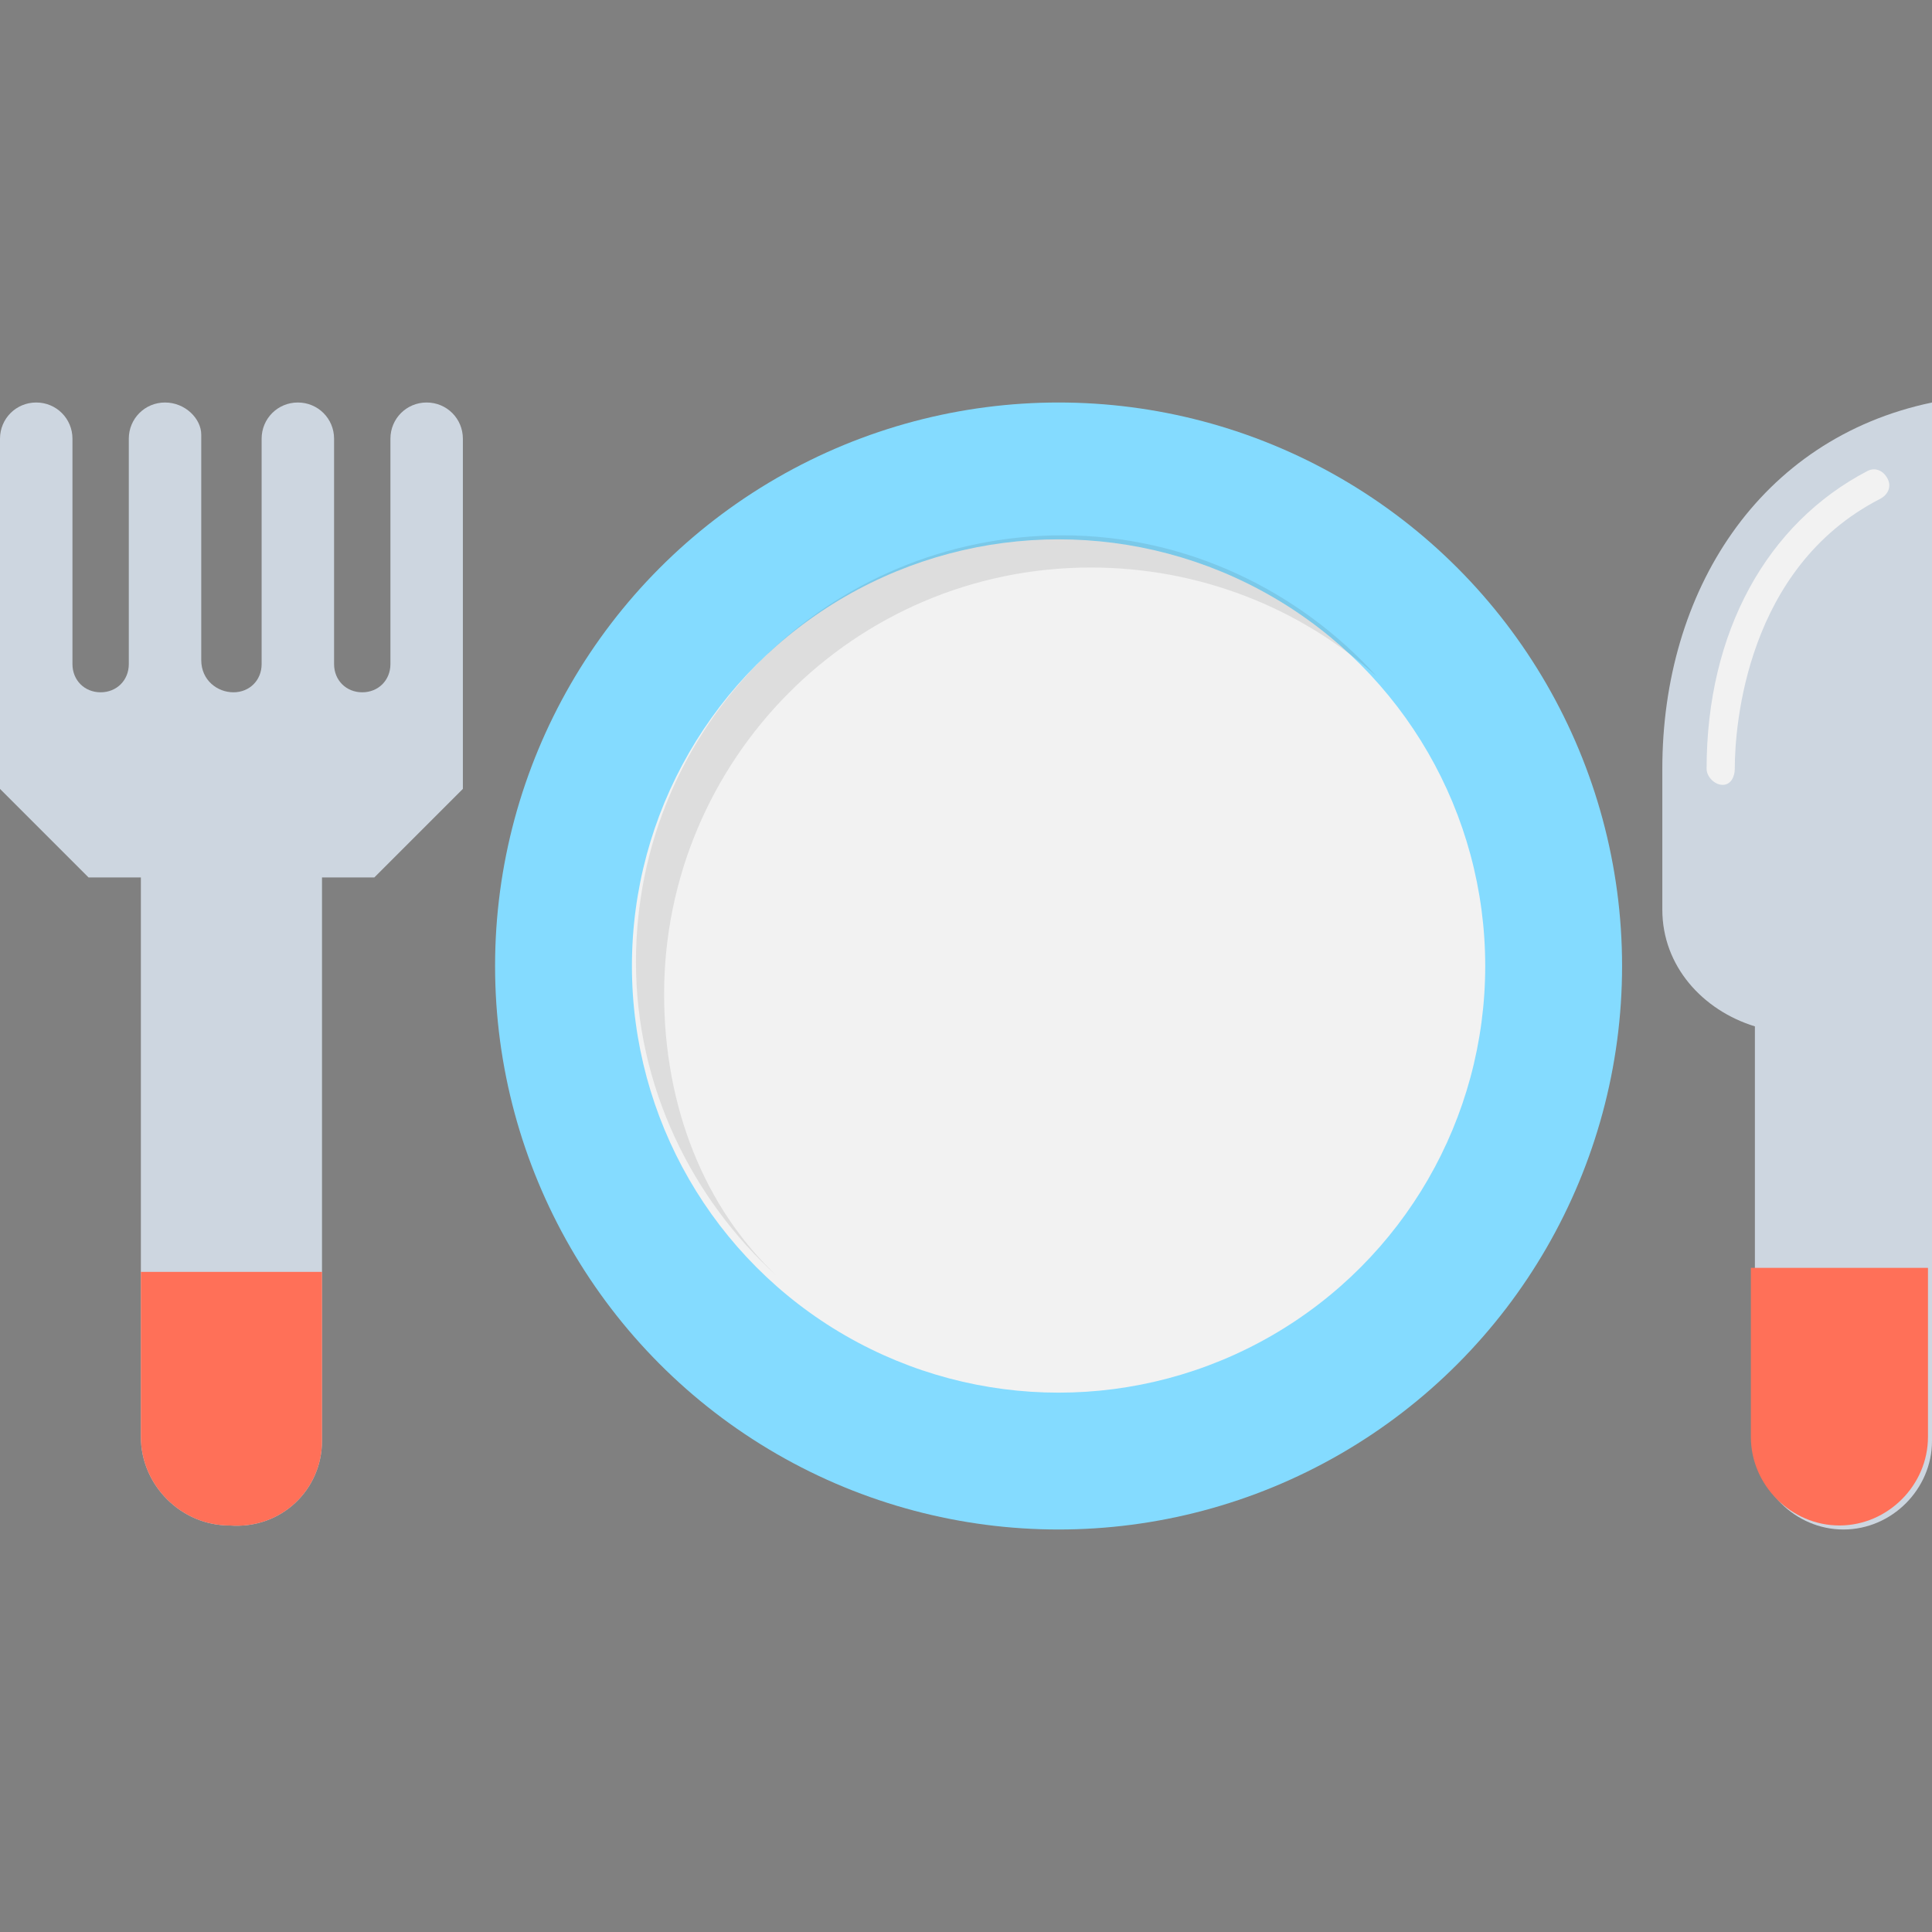 <?xml version="1.0" encoding="utf-8"?>
<!-- Generator: Adobe Illustrator 18.0.0, SVG Export Plug-In . SVG Version: 6.00 Build 0)  -->
<!DOCTYPE svg PUBLIC "-//W3C//DTD SVG 1.1//EN" "http://www.w3.org/Graphics/SVG/1.1/DTD/svg11.dtd">
<svg version="1.1" id="Layer_1" xmlns="http://www.w3.org/2000/svg" xmlns:xlink="http://www.w3.org/1999/xlink" x="0px" y="0px"
	 viewBox="0 0 48 48" enable-background="new 0 0 48 48" xml:space="preserve">
<rect x="0" y="0" width="48" height="48" fill="#808080" stroke="none"/>
<g>
	<g>
		<path fill="#CDD6E0" d="M10.6,10c-0.5,0-0.9,0.4-0.9,0.9v5.6c0,0.4-0.3,0.7-0.7,0.7s-0.7-0.3-0.7-0.7v-5.6c0-0.5-0.4-0.9-0.9-0.9
			c-0.5,0-0.9,0.4-0.9,0.9v5.6c0,0.4-0.3,0.7-0.7,0.7S5,16.9,5,16.4v-5.6C5,10.4,4.6,10,4.1,10c-0.5,0-0.9,0.4-0.9,0.9v5.6
			c0,0.4-0.3,0.7-0.7,0.7s-0.7-0.3-0.7-0.7v-5.6c0-0.5-0.4-0.9-0.9-0.9C0.4,10,0,10.4,0,10.9v8.7l2.2,2.2h1.3v13.9
			c0,1.2,1,2.2,2.2,2.2C7,38,8,37,8,35.8V21.8h1.3l2.2-2.2v-8.7C11.5,10.4,11.1,10,10.6,10z"/>
		<path fill="#FF7058" d="M3.5,31.5v4.2c0,1.2,1,2.2,2.2,2.2C7,38,8,37,8,35.8v-4.2H3.5z"/>
	</g>
	<g>
		<path fill="#CDD6E0" d="M41.3,19.1v3.5c0,1.4,1,2.5,2.3,2.9v10.3c0,1.2,1,2.2,2.2,2.2s2.2-1,2.2-2.2V25.5v-1.5V10
			C43.7,10.9,41.3,14.7,41.3,19.1z"/>
		<g>
			<path fill="#F2F2F2" d="M42.8,19.5c-0.2,0-0.4-0.2-0.4-0.4c0-3.4,1.5-6.1,4-7.4c0.2-0.1,0.4,0,0.5,0.2c0.1,0.2,0,0.4-0.2,0.5
				c-3.3,1.7-3.6,5.6-3.6,6.7C43.1,19.3,43,19.5,42.8,19.5z"/>
		</g>
		<path fill="#FF7058" d="M43.5,31.5v4.2c0,1.2,1,2.2,2.2,2.2s2.2-1,2.2-2.2v-4.2H43.5z"/>
	</g>
	<circle fill="#84DBFF" cx="26.3" cy="24" r="14"/>
	<circle fill="#F2F2F2" cx="26.3" cy="24" r="10.6"/>
	<path opacity="0.1" fill="#231F20" d="M16.5,24.7c0-5.8,4.7-10.6,10.6-10.6c2.7,0,5.2,1,7.1,2.7c-1.9-2.1-4.7-3.5-7.8-3.5
		c-5.8,0-10.6,4.7-10.6,10.6c0,3.1,1.4,5.9,3.5,7.8C17.5,30,16.5,27.5,16.5,24.7z"/>
</g>
</svg>
